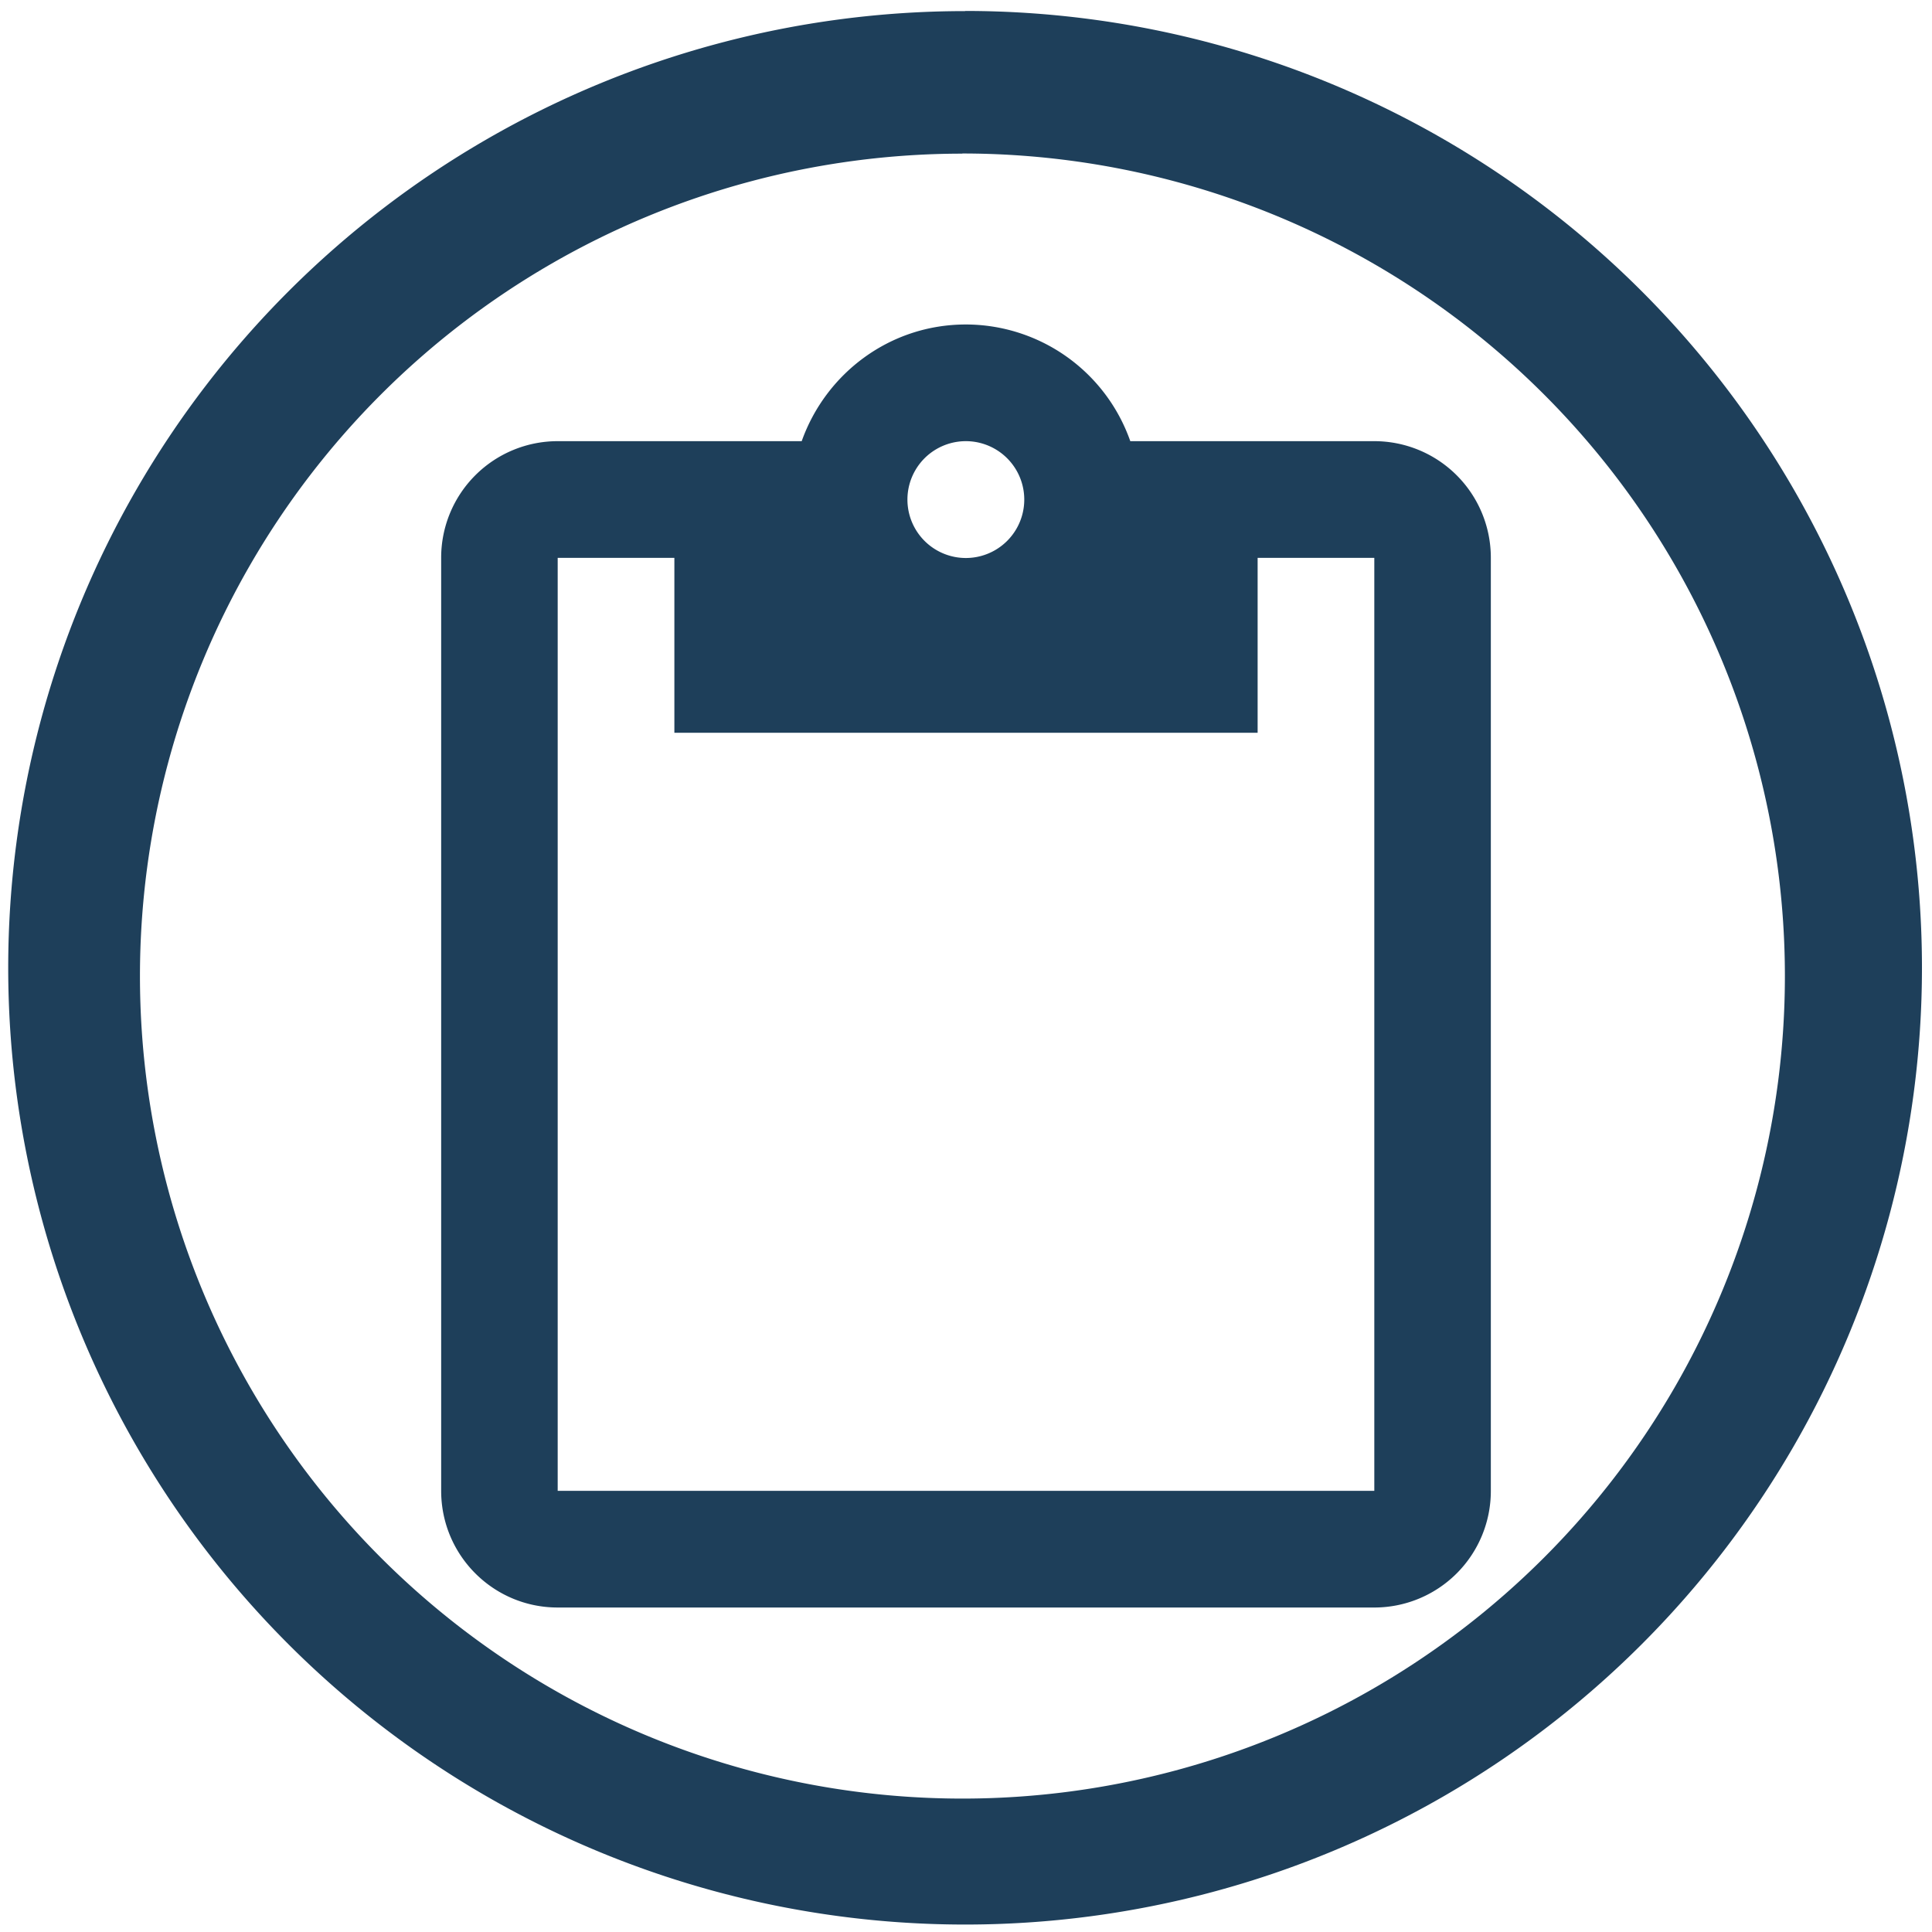 <?xml version="1.0" encoding="UTF-8" standalone="no"?>
<svg
   xmlns:dc="http://purl.org/dc/elements/1.1/"
   xmlns:cc="http://creativecommons.org/ns#"
   xmlns:rdf="http://www.w3.org/1999/02/22-rdf-syntax-ns#"
   xmlns:svg="http://www.w3.org/2000/svg"
   xmlns="http://www.w3.org/2000/svg"
   xmlns:sodipodi="http://sodipodi.sourceforge.net/DTD/sodipodi-0.dtd"
   xmlns:inkscape="http://www.inkscape.org/namespaces/inkscape"
   width="48"
   height="48"
   viewBox="0 0 12.7 12.7"
   version="1.1"
   id="svg4"
   sodipodi:docname="glipper.svg"
   inkscape:version="0.92.4 (5da689c313, 2019-01-14)">
  <defs
     id="defs8" />
  <sodipodi:namedview
     pagecolor="#ffffff"
     bordercolor="#666666"
     borderopacity="1"
     objecttolerance="10"
     gridtolerance="10"
     guidetolerance="10"
     inkscape:pageopacity="0"
     inkscape:pageshadow="2"
     inkscape:window-width="1087"
     inkscape:window-height="480"
     id="namedview6"
     showgrid="false"
     inkscape:zoom="4.9166667"
     inkscape:cx="2.1355932"
     inkscape:cy="24"
     inkscape:window-x="0"
     inkscape:window-y="25"
     inkscape:window-maximized="0"
     inkscape:current-layer="svg4" />
  <path
     d="m 6.344,0.073 a 6.29,6.29 0 0 0 -6.29,6.29 6.29,6.29 0 0 0 6.29,6.288 6.29,6.29 0 0 0 6.29,-6.289 6.29,6.29 0 0 0 -6.29,-6.29 z M 6.326,1.009 A 5.407,5.407 0 0 1 11.733,6.416 5.407,5.407 0 0 1 6.326,11.823 5.407,5.407 0 0 1 0.92,6.416 5.407,5.407 0 0 1 6.326,1.01 Z M 6.349,2.133 C 5.849,2.133 5.428,2.455 5.27,2.9 H 3.666 A 0.766,0.766 0 0 0 2.9,3.667 V 9.8 c 0,0.424 0.343,0.767 0.766,0.767 H 9.034 A 0.766,0.766 0 0 0 9.8,9.8 V 3.667 A 0.766,0.766 0 0 0 9.034,2.9 H 7.43 A 1.147,1.147 0 0 0 6.35,2.133 Z m 0,0.767 a 0.384,0.384 0 1 1 0,0.768 0.384,0.384 0 0 1 0,-0.768 z M 3.666,3.667 h 0.767 v 1.15 H 8.267 V 3.667 H 9.034 V 9.8 H 3.666 Z"
     id="path2"
     inkscape:connector-curvature="0"
     style="fill:#1e3f5a" />
</svg>
